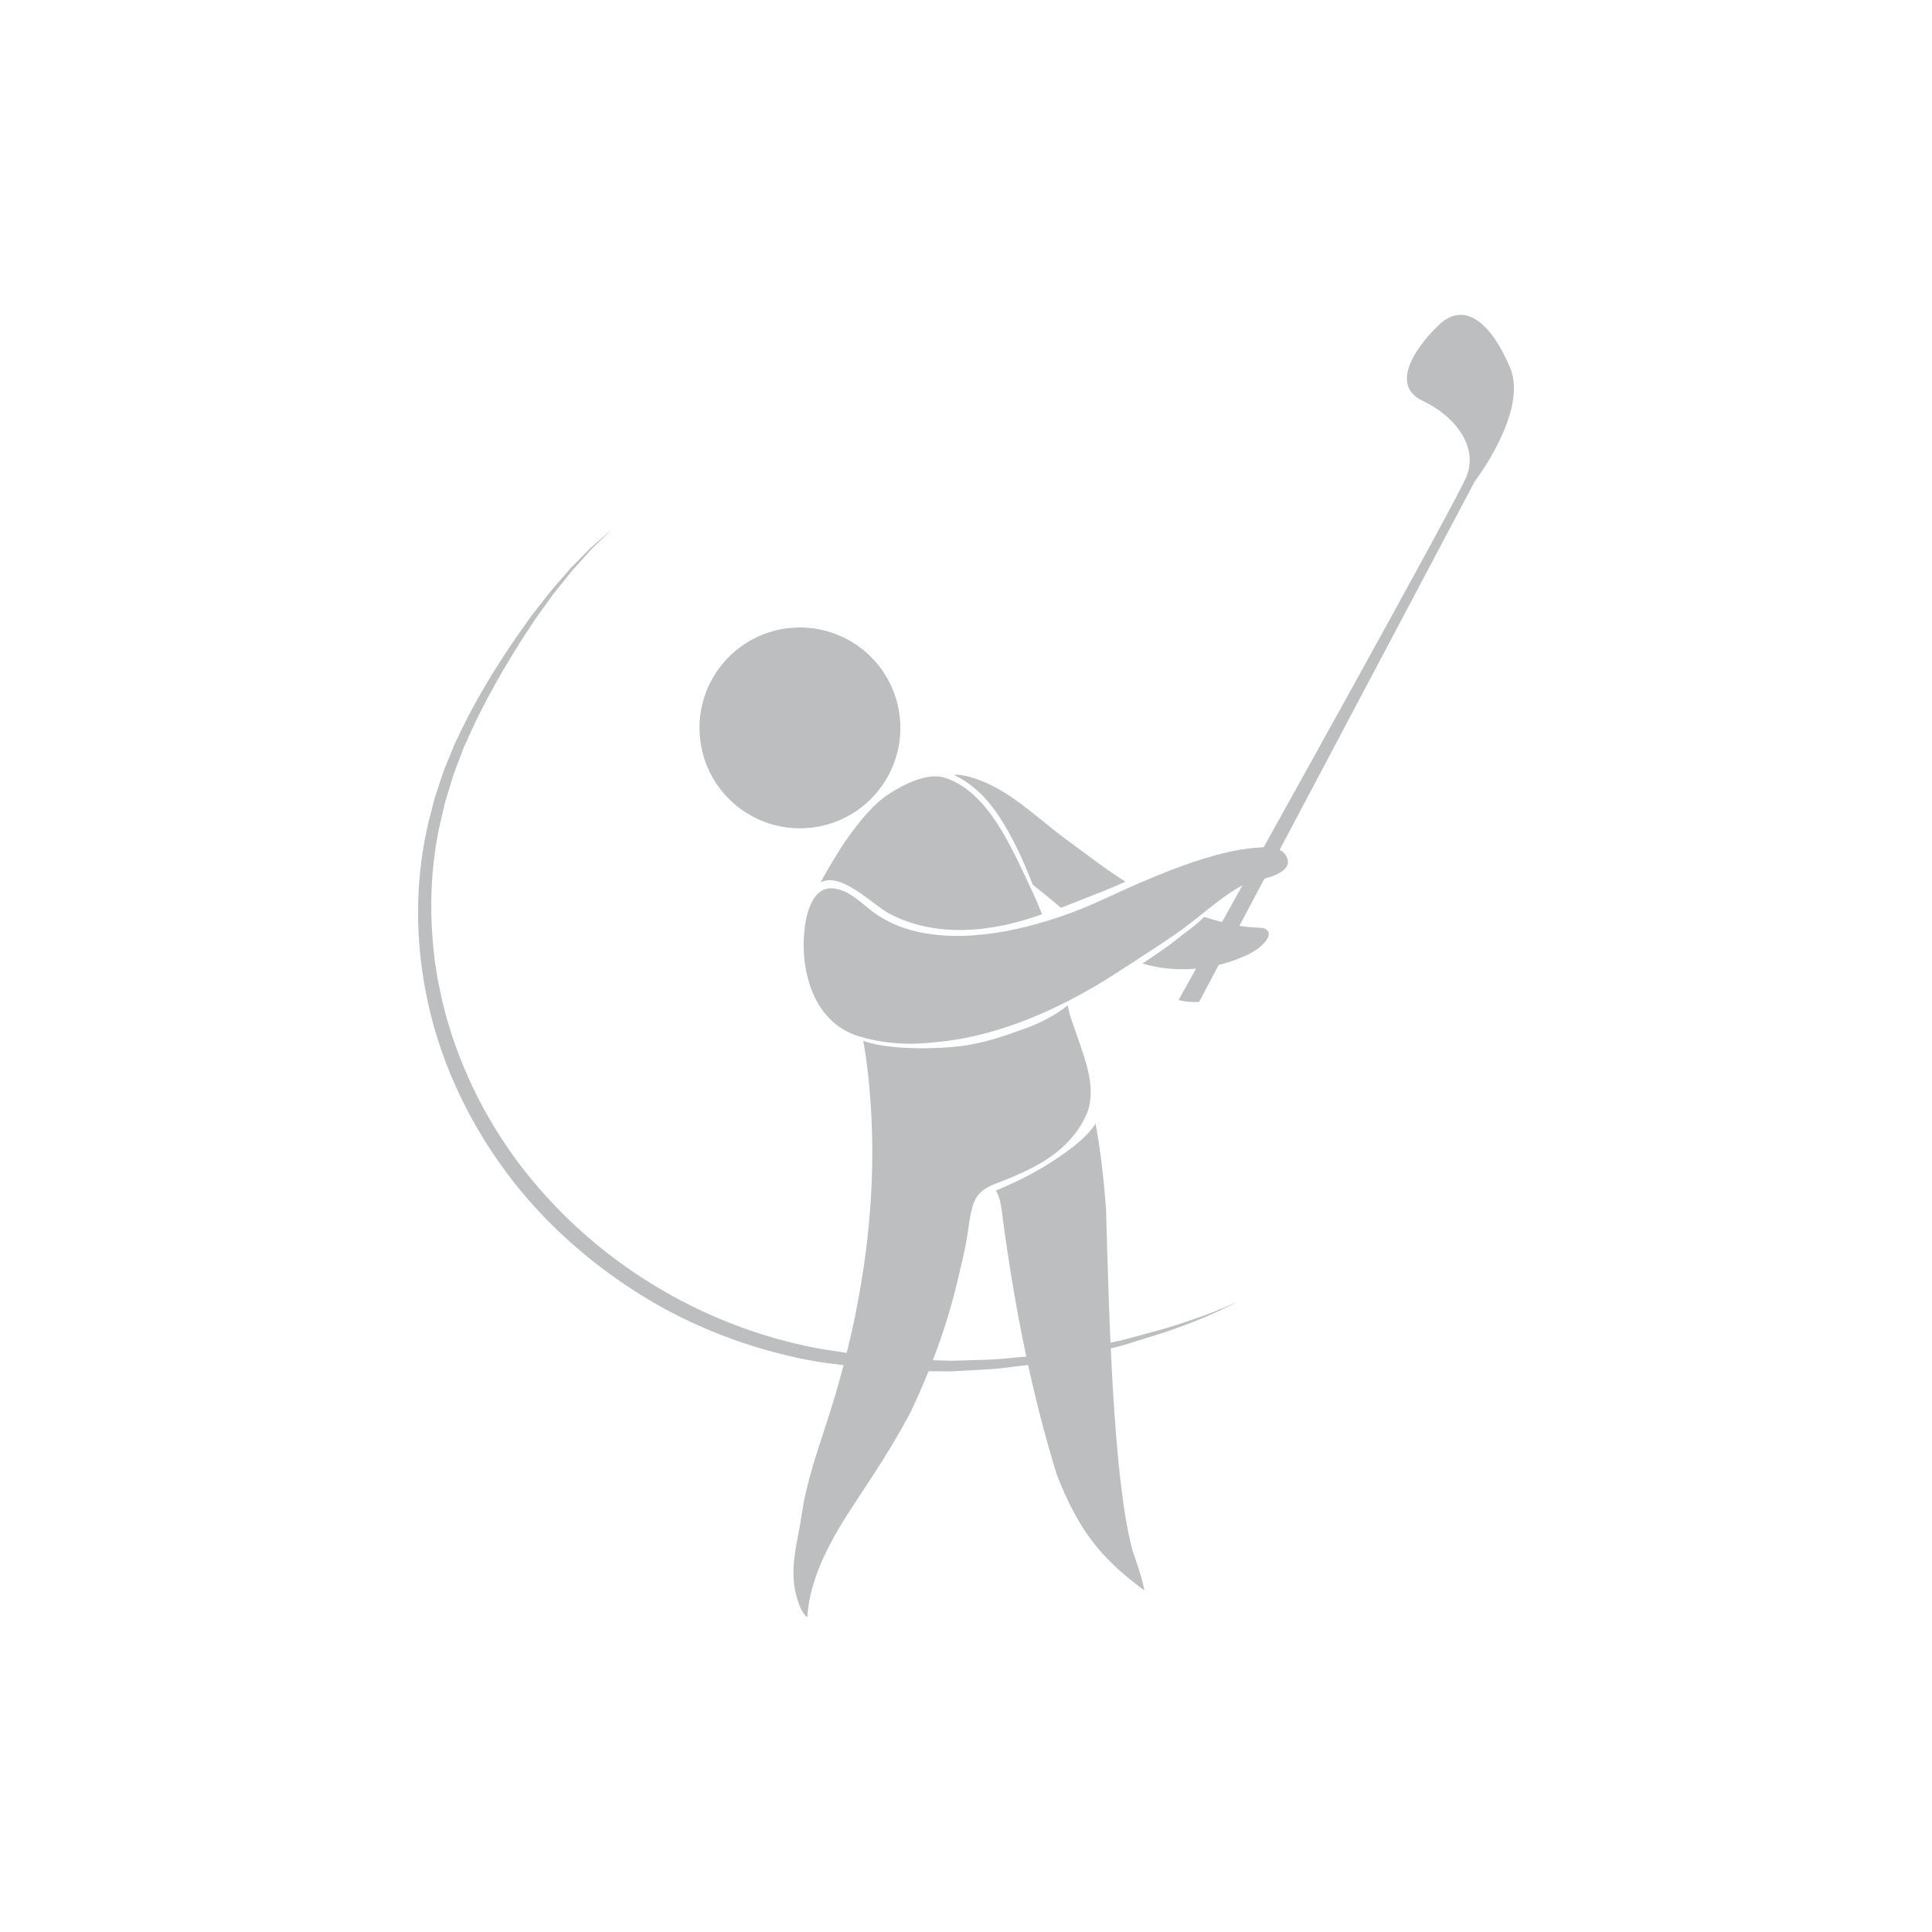<?xml version="1.0" encoding="utf-8"?>
<!-- Generator: Adobe Illustrator 16.0.0, SVG Export Plug-In . SVG Version: 6.00 Build 0)  -->
<!DOCTYPE svg PUBLIC "-//W3C//DTD SVG 1.1//EN" "http://www.w3.org/Graphics/SVG/1.1/DTD/svg11.dtd">
<svg version="1.1" id="Layer_1" xmlns="http://www.w3.org/2000/svg" xmlns:xlink="http://www.w3.org/1999/xlink" x="0px" y="0px"
	 width="350px" height="350px" viewBox="0 0 350 350" enable-background="new 0 0 350 350" xml:space="preserve">
<g>
	<path fill="#BCBEC0" d="M187.083,160.239c0.209,0.186,0.411,0.361,0.601,0.514c1.525,1.213,3.042,2.434,4.521,3.704
		c1.526-0.588,3.046-1.203,4.564-1.798c2.408-0.938,4.802-1.865,7.119-2.929c-3.727-2.365-7.225-5.081-10.9-7.784
		c-5.549-4.079-10.532-9.343-17.347-11.208c-1.022-0.286-1.976-0.406-2.887-0.4c0.743,0.364,1.454,0.776,2.101,1.196
		c2.493,1.625,4.412,3.794,6.061,6.254C183.518,151.672,185.378,155.918,187.083,160.239z"/>
	<path fill="#BCBEC0" d="M228.954,168.157c-0.052-0.018-0.103-0.029-0.149-0.051c-1.64-0.091-3.283-0.153-4.951-0.486
		c-1.907-0.384-3.813-0.915-5.698-1.507c-1.643,1.656-3.634,2.933-5.452,4.425c-1.758,1.432-5.794,4.004-5.743,4.017
		c5.259,1.584,11.381,1.31,16.551-0.57c0.688-0.25,1.654-0.625,2.671-1.106c0.546-0.286,1.082-0.603,1.592-0.955
		C228.746,171.259,231.161,169.01,228.954,168.157z"/>
	<path fill="#BCBEC0" d="M161.016,165.452c8.511,4.578,18.879,3.408,27.758,0.169c-0.707-1.761-1.461-3.506-2.284-5.233
		c-3.241-6.782-7.439-16.921-15.28-19.48c-3.293-1.075-7.756,1.339-10.379,3.055c-3.523,2.312-7.596,7.999-9.698,11.587
		c-0.84,1.434-1.723,2.851-2.47,4.315C152.394,157.873,157.948,163.804,161.016,165.452z"/>
	<path fill="#BCBEC0" d="M181.698,213.92c1.789-0.699,3.505-1.461,5.244-2.343c4.042-2.047,7.608-4.995,9.638-9.137
		c2.303-4.698,0.189-9.91-1.348-14.483c-0.634-1.882-1.476-3.846-1.8-5.818c-2.373,1.903-5.13,3.253-8.01,4.29
		c-3.813,1.379-7.722,2.701-11.772,3.131c-3.749,0.396-7.64,0.476-11.399,0.139c-2.002-0.175-4-0.482-5.876-1.139
		c0.16,0.8,0.306,1.61,0.42,2.423c3.133,22.174,0.055,44.675-6.756,65.883c-1.847,5.755-3.913,11.44-4.789,17.451
		c-0.756,5.187-2.458,10.028-0.825,15.325c0.319,1.042,0.878,2.678,1.821,3.326c0.458-7.509,4.591-14.62,8.853-21.043
		c3.403-5.13,6.751-10.258,9.644-15.696c0.137-0.279,0.284-0.553,0.417-0.835c3.534-7.472,6.467-15.461,8.341-23.529
		c0.564-2.425,1.188-4.818,1.61-7.273c0.372-2.162,0.536-4.444,1.238-6.528c0.686-2.021,2.288-2.991,4.189-3.698
		C180.93,214.219,181.317,214.069,181.698,213.92z"/>
	<path fill="#BCBEC0" d="M205.047,280.442c-3.444-13.405-4.147-42.69-4.674-61.333c-0.39-5.213-0.941-10.404-1.901-15.525
		c-1.414,2.097-3.52,3.835-5.567,5.286c-1.625,1.147-3.315,2.27-5.078,3.229c-2.391,1.384-4.926,2.541-7.422,3.59
		c0.896,1.32,1.069,3.616,1.23,4.833c2.065,15.618,5.131,31.486,9.823,46.654c1.228,3.177,2.663,6.261,4.444,9.157
		c3.012,4.896,6.972,8.553,11.424,11.795C206.777,285.185,205.346,281.606,205.047,280.442z"/>
	<path fill="#BCBEC0" d="M163.047,130.397c0.811,10.017-6.654,18.795-16.669,19.599c-10.015,0.811-18.788-6.656-19.597-16.669
		c-0.809-10.019,6.656-18.788,16.671-19.595C153.467,112.921,162.24,120.386,163.047,130.397z"/>
	<path fill="#BCBEC0" d="M232.735,154.674c-0.116-0.158-0.266-0.306-0.455-0.437c-1.038-0.74-2.762-0.791-3.986-0.716
		c-1.914,0.115-3.828,0.395-5.697,0.818c-5.877,1.332-11.433,3.586-16.952,5.969c-3.585,1.545-7.061,3.333-10.711,4.72
		c-9.017,3.432-20.409,6.083-29.991,3.452c-2.628-0.722-5.099-1.944-7.243-3.629c-1.975-1.554-3.918-3.499-6.516-3.882
		c-3.991-0.583-5.109,4.563-5.43,7.33c-0.43,3.67-0.058,7.498,1.25,10.972c1.508,4.015,4.387,7.173,8.485,8.429
		c3.796,1.171,7.814,1.577,11.767,1.299c1.942-0.139,3.913-0.337,5.834-0.647c9.997-1.586,20.228-6.333,28.67-11.774
		c3.76-2.421,7.527-4.833,11.216-7.36c3.397-2.335,6.421-5.162,9.837-7.456c1.423-0.957,2.891-1.869,4.588-2.209
		C229.23,159.186,235.202,157.938,232.735,154.674z"/>
	<path fill="#BCBEC0" d="M273.543,66.523c-3.41-7.948-8.201-12.221-12.984-7.563c-4.783,4.656-8.475,11.008-2.835,13.651
		c5.64,2.638,10.146,8.113,7.968,13.655c-1.653,4.206-35.827,65.588-52.183,94.889c1.182,0.352,2.521,0.404,3.718,0.358
		l49.937-94.302C267.163,87.211,276.953,74.477,273.543,66.523z"/>
	<path fill="#BCBEC0" d="M110.94,95.844c0,0-0.772,0.743-2.223,2.127c-0.36,0.345-0.765,0.729-1.209,1.159
		c-0.452,0.417-0.871,0.945-1.366,1.478c-0.483,0.537-1.002,1.115-1.558,1.73c-0.278,0.31-0.564,0.625-0.861,0.951
		c-0.277,0.343-0.563,0.694-0.856,1.059c-1.151,1.47-2.51,3.018-3.785,4.878c-0.656,0.909-1.339,1.856-2.047,2.838
		c-0.667,1.016-1.359,2.063-2.073,3.149c-2.802,4.361-5.786,9.41-8.616,15.126c-0.678,1.388-1.344,2.927-2.037,4.43
		c-0.372,0.752-0.623,1.534-0.925,2.317c-0.297,0.781-0.594,1.566-0.893,2.363c-0.324,0.779-0.543,1.619-0.807,2.448
		c-0.255,0.825-0.516,1.661-0.771,2.501c-0.288,0.836-0.446,1.712-0.663,2.576c-0.204,0.871-0.412,1.749-0.619,2.63
		c-1.521,7.086-1.906,14.782-1.071,22.615c0.107,0.997,0.208,2.002,0.381,2.964c0.169,0.973,0.279,1.952,0.494,2.93
		c0.204,0.976,0.408,1.96,0.614,2.943c0.248,0.981,0.497,1.958,0.745,2.941c1.089,3.907,2.49,7.77,4.189,11.54
		c3.399,7.538,8.057,14.651,13.695,20.892c5.61,6.261,12.154,11.686,19.2,16.041c7.044,4.366,14.58,7.68,22.174,9.864
		c3.794,1.093,7.595,1.945,11.367,2.45c1.907,0.282,3.794,0.59,5.654,0.834c1.853,0.168,3.684,0.335,5.489,0.495
		c1.803,0.21,3.603,0.229,5.372,0.279c0.885,0.027,1.764,0.051,2.636,0.072c0.871,0.021,1.734,0.08,2.59,0.029
		c3.427-0.131,6.751-0.095,9.917-0.476c1.587-0.146,3.141-0.289,4.658-0.426c1.51-0.226,2.981-0.452,4.419-0.671
		c0.718-0.107,1.426-0.207,2.129-0.31c0.7-0.098,1.393-0.205,2.063-0.364c1.348-0.282,2.659-0.556,3.928-0.821
		c0.634-0.135,1.26-0.263,1.872-0.392c0.619-0.122,1.221-0.261,1.8-0.43c1.173-0.317,2.303-0.623,3.388-0.916
		c1.084-0.294,2.126-0.574,3.121-0.844c0.987-0.277,1.925-0.594,2.817-0.867c0.896-0.27,1.729-0.563,2.511-0.838
		c0.787-0.278,1.53-0.503,2.208-0.765c1.348-0.528,2.514-0.938,3.428-1.345c1.833-0.809,2.807-1.242,2.807-1.242
		s-0.954,0.48-2.741,1.384c-0.896,0.452-2.044,0.92-3.372,1.518c-1.342,0.556-2.901,1.185-4.665,1.809
		c-0.885,0.309-1.799,0.656-2.792,0.977c-0.989,0.305-2.023,0.629-3.103,0.962c-1.078,0.337-2.204,0.688-3.37,1.05
		c-0.579,0.194-1.18,0.356-1.796,0.501c-0.61,0.15-1.234,0.304-1.87,0.464c-1.27,0.315-2.582,0.64-3.93,0.979
		c-0.67,0.179-1.362,0.316-2.065,0.438c-0.703,0.135-1.415,0.262-2.139,0.402c-1.442,0.261-2.926,0.53-4.446,0.807
		c-1.532,0.186-3.099,0.368-4.7,0.558c-3.196,0.474-6.563,0.532-10.039,0.756c-0.871,0.075-1.749,0.038-2.632,0.038
		c-0.883-0.011-1.776-0.018-2.676-0.029c-1.796-0.02-3.625,0-5.479-0.18c-1.854-0.13-3.734-0.261-5.638-0.397
		c-1.882-0.211-3.762-0.484-5.678-0.73c-3.886-0.432-7.802-1.293-11.718-2.358c-7.824-2.174-15.662-5.437-22.929-9.934
		c-7.279-4.469-14.055-10.026-19.874-16.481c-5.802-6.473-10.59-13.852-14.081-21.663c-3.516-7.802-5.632-16.075-6.405-24.178
		c-0.794-8.115-0.211-16.07,1.49-23.324c0.229-0.9,0.459-1.796,0.685-2.688c0.241-0.882,0.421-1.776,0.73-2.628
		c0.282-0.858,0.563-1.712,0.842-2.556c0.282-0.844,0.534-1.685,0.891-2.496c0.333-0.814,0.663-1.62,0.991-2.421
		c0.332-0.792,0.625-1.603,1.013-2.341c0.741-1.506,1.412-2.953,2.179-4.428c2.995-5.711,6.199-10.68,9.188-14.972
		c0.758-1.062,1.49-2.095,2.2-3.088c0.75-0.961,1.474-1.891,2.169-2.787c1.35-1.814,2.778-3.332,3.988-4.762
		c0.306-0.352,0.608-0.698,0.9-1.031c0.312-0.319,0.612-0.625,0.903-0.921c0.59-0.596,1.141-1.151,1.654-1.67
		c0.522-0.508,0.969-1.017,1.439-1.412c0.466-0.4,0.889-0.769,1.268-1.1C110.131,96.543,110.94,95.844,110.94,95.844z"/>
</g>
</svg>
